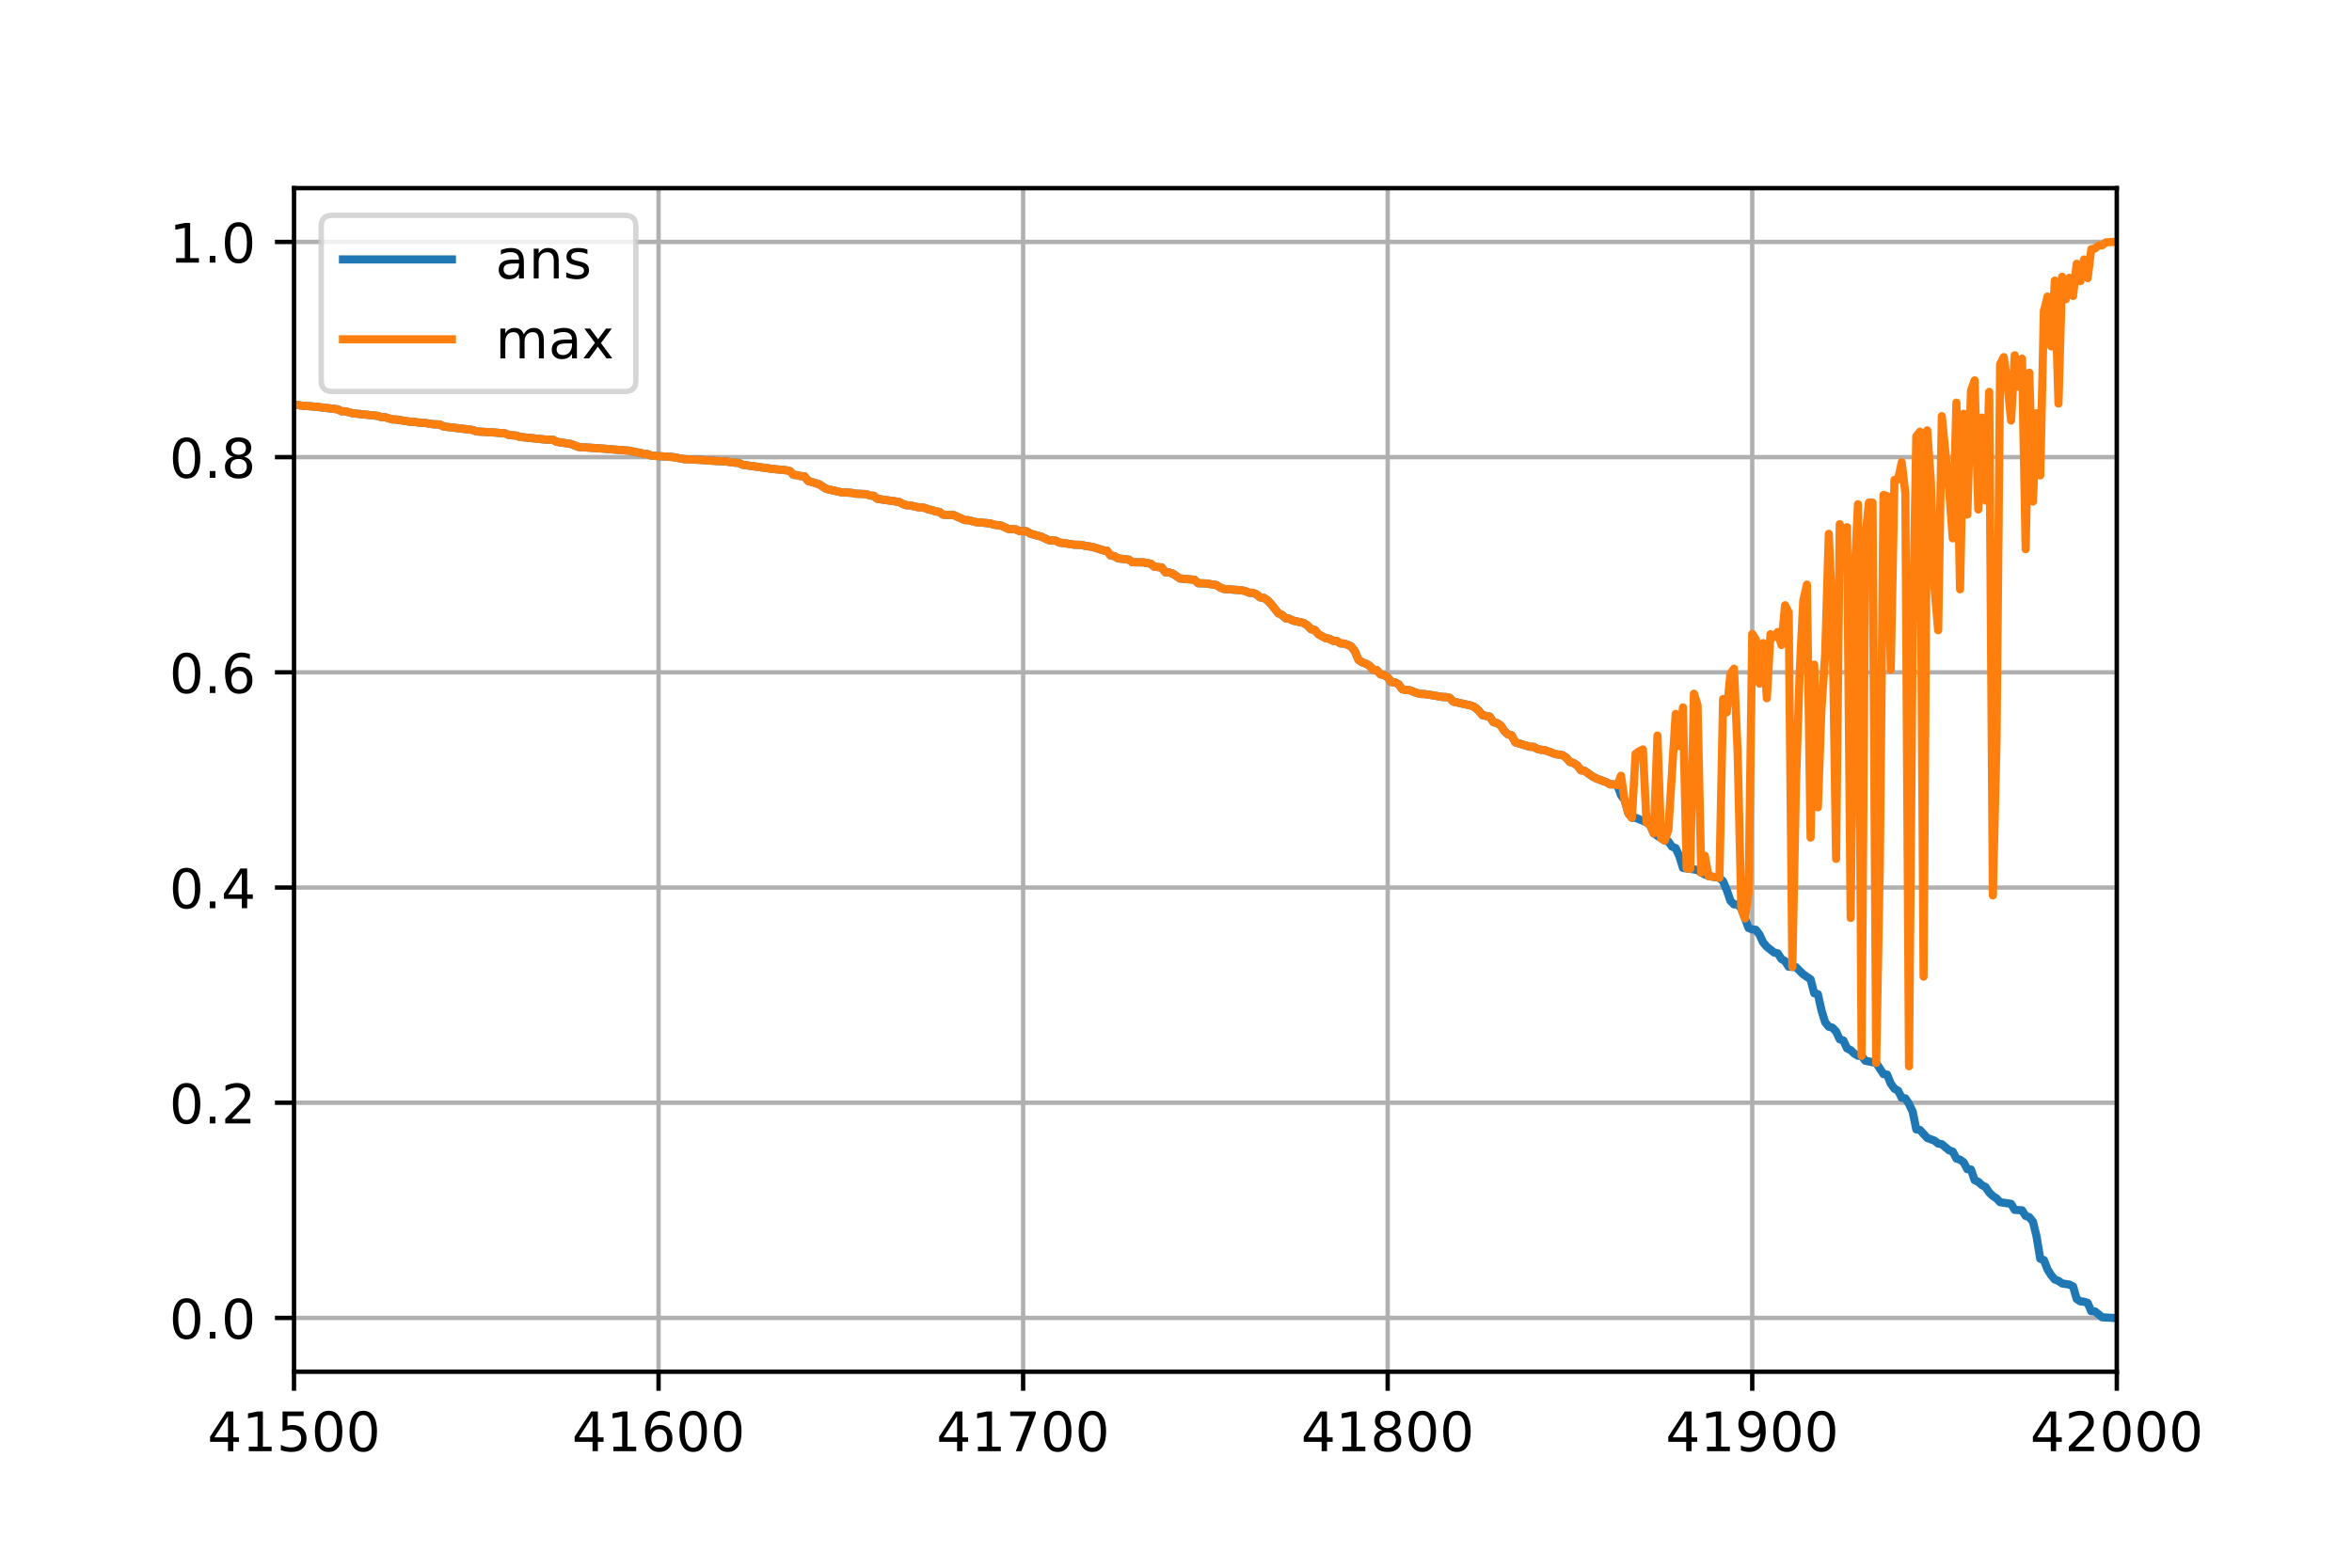 <?xml version="1.0" encoding="utf-8" standalone="no"?>
<!DOCTYPE svg PUBLIC "-//W3C//DTD SVG 1.1//EN"
  "http://www.w3.org/Graphics/SVG/1.1/DTD/svg11.dtd">
<!-- Created with matplotlib (https://matplotlib.org/) -->
<svg height="288pt" version="1.1" viewBox="0 0 432 288" width="432pt" xmlns="http://www.w3.org/2000/svg" xmlns:xlink="http://www.w3.org/1999/xlink">
 <defs>
  <style type="text/css">
*{stroke-linecap:butt;stroke-linejoin:round;}
  </style>
 </defs>
 <g id="figure_1">
  <g id="patch_1">
   <path d="M 0 288 
L 432 288 
L 432 0 
L 0 0 
z
" style="fill:#ffffff;"/>
  </g>
  <g id="axes_1">
   <g id="patch_2">
    <path d="M 54 252 
L 388.8 252 
L 388.8 34.56 
L 54 34.56 
z
" style="fill:#ffffff;"/>
   </g>
   <g id="matplotlib.axis_1">
    <g id="xtick_1">
     <g id="line2d_1">
      <path clip-path="url(#p1dea9d2706)" d="M 54 252 
L 54 34.56 
" style="fill:none;stroke:#b0b0b0;stroke-linecap:square;stroke-width:0.8;"/>
     </g>
     <g id="line2d_2">
      <defs>
       <path d="M 0 0 
L 0 3.5 
" id="mcab7d3b597" style="stroke:#000000;stroke-width:0.8;"/>
      </defs>
      <g>
       <use style="stroke:#000000;stroke-width:0.8;" x="54" xlink:href="#mcab7d3b597" y="252"/>
      </g>
     </g>
     <g id="text_1">
      <!-- 41500 -->
      <defs>
       <path d="M 37.797 64.312 
L 12.891 25.391 
L 37.797 25.391 
z
M 35.203 72.906 
L 47.609 72.906 
L 47.609 25.391 
L 58.016 25.391 
L 58.016 17.188 
L 47.609 17.188 
L 47.609 0 
L 37.797 0 
L 37.797 17.188 
L 4.891 17.188 
L 4.891 26.703 
z
" id="DejaVuSans-52"/>
       <path d="M 12.406 8.297 
L 28.516 8.297 
L 28.516 63.922 
L 10.984 60.406 
L 10.984 69.391 
L 28.422 72.906 
L 38.281 72.906 
L 38.281 8.297 
L 54.391 8.297 
L 54.391 0 
L 12.406 0 
z
" id="DejaVuSans-49"/>
       <path d="M 10.797 72.906 
L 49.516 72.906 
L 49.516 64.594 
L 19.828 64.594 
L 19.828 46.734 
Q 21.969 47.469 24.109 47.828 
Q 26.266 48.188 28.422 48.188 
Q 40.625 48.188 47.75 41.5 
Q 54.891 34.812 54.891 23.391 
Q 54.891 11.625 47.562 5.094 
Q 40.234 -1.422 26.906 -1.422 
Q 22.312 -1.422 17.547 -0.641 
Q 12.797 0.141 7.719 1.703 
L 7.719 11.625 
Q 12.109 9.234 16.797 8.062 
Q 21.484 6.891 26.703 6.891 
Q 35.156 6.891 40.078 11.328 
Q 45.016 15.766 45.016 23.391 
Q 45.016 31 40.078 35.438 
Q 35.156 39.891 26.703 39.891 
Q 22.75 39.891 18.812 39.016 
Q 14.891 38.141 10.797 36.281 
z
" id="DejaVuSans-53"/>
       <path d="M 31.781 66.406 
Q 24.172 66.406 20.328 58.906 
Q 16.5 51.422 16.5 36.375 
Q 16.5 21.391 20.328 13.891 
Q 24.172 6.391 31.781 6.391 
Q 39.453 6.391 43.281 13.891 
Q 47.125 21.391 47.125 36.375 
Q 47.125 51.422 43.281 58.906 
Q 39.453 66.406 31.781 66.406 
z
M 31.781 74.219 
Q 44.047 74.219 50.516 64.516 
Q 56.984 54.828 56.984 36.375 
Q 56.984 17.969 50.516 8.266 
Q 44.047 -1.422 31.781 -1.422 
Q 19.531 -1.422 13.062 8.266 
Q 6.594 17.969 6.594 36.375 
Q 6.594 54.828 13.062 64.516 
Q 19.531 74.219 31.781 74.219 
z
" id="DejaVuSans-48"/>
      </defs>
      <g transform="translate(38.094 266.598)scale(0.1 -0.1)">
       <use xlink:href="#DejaVuSans-52"/>
       <use x="63.623" xlink:href="#DejaVuSans-49"/>
       <use x="127.246" xlink:href="#DejaVuSans-53"/>
       <use x="190.869" xlink:href="#DejaVuSans-48"/>
       <use x="254.492" xlink:href="#DejaVuSans-48"/>
      </g>
     </g>
    </g>
    <g id="xtick_2">
     <g id="line2d_3">
      <path clip-path="url(#p1dea9d2706)" d="M 120.96 252 
L 120.96 34.56 
" style="fill:none;stroke:#b0b0b0;stroke-linecap:square;stroke-width:0.8;"/>
     </g>
     <g id="line2d_4">
      <g>
       <use style="stroke:#000000;stroke-width:0.8;" x="120.96" xlink:href="#mcab7d3b597" y="252"/>
      </g>
     </g>
     <g id="text_2">
      <!-- 41600 -->
      <defs>
       <path d="M 33.016 40.375 
Q 26.375 40.375 22.484 35.828 
Q 18.609 31.297 18.609 23.391 
Q 18.609 15.531 22.484 10.953 
Q 26.375 6.391 33.016 6.391 
Q 39.656 6.391 43.531 10.953 
Q 47.406 15.531 47.406 23.391 
Q 47.406 31.297 43.531 35.828 
Q 39.656 40.375 33.016 40.375 
z
M 52.594 71.297 
L 52.594 62.312 
Q 48.875 64.062 45.094 64.984 
Q 41.312 65.922 37.594 65.922 
Q 27.828 65.922 22.672 59.328 
Q 17.531 52.734 16.797 39.406 
Q 19.672 43.656 24.016 45.922 
Q 28.375 48.188 33.594 48.188 
Q 44.578 48.188 50.953 41.516 
Q 57.328 34.859 57.328 23.391 
Q 57.328 12.156 50.688 5.359 
Q 44.047 -1.422 33.016 -1.422 
Q 20.359 -1.422 13.672 8.266 
Q 6.984 17.969 6.984 36.375 
Q 6.984 53.656 15.188 63.938 
Q 23.391 74.219 37.203 74.219 
Q 40.922 74.219 44.703 73.484 
Q 48.484 72.75 52.594 71.297 
z
" id="DejaVuSans-54"/>
      </defs>
      <g transform="translate(105.054 266.598)scale(0.1 -0.1)">
       <use xlink:href="#DejaVuSans-52"/>
       <use x="63.623" xlink:href="#DejaVuSans-49"/>
       <use x="127.246" xlink:href="#DejaVuSans-54"/>
       <use x="190.869" xlink:href="#DejaVuSans-48"/>
       <use x="254.492" xlink:href="#DejaVuSans-48"/>
      </g>
     </g>
    </g>
    <g id="xtick_3">
     <g id="line2d_5">
      <path clip-path="url(#p1dea9d2706)" d="M 187.92 252 
L 187.92 34.56 
" style="fill:none;stroke:#b0b0b0;stroke-linecap:square;stroke-width:0.8;"/>
     </g>
     <g id="line2d_6">
      <g>
       <use style="stroke:#000000;stroke-width:0.8;" x="187.92" xlink:href="#mcab7d3b597" y="252"/>
      </g>
     </g>
     <g id="text_3">
      <!-- 41700 -->
      <defs>
       <path d="M 8.203 72.906 
L 55.078 72.906 
L 55.078 68.703 
L 28.609 0 
L 18.312 0 
L 43.219 64.594 
L 8.203 64.594 
z
" id="DejaVuSans-55"/>
      </defs>
      <g transform="translate(172.014 266.598)scale(0.1 -0.1)">
       <use xlink:href="#DejaVuSans-52"/>
       <use x="63.623" xlink:href="#DejaVuSans-49"/>
       <use x="127.246" xlink:href="#DejaVuSans-55"/>
       <use x="190.869" xlink:href="#DejaVuSans-48"/>
       <use x="254.492" xlink:href="#DejaVuSans-48"/>
      </g>
     </g>
    </g>
    <g id="xtick_4">
     <g id="line2d_7">
      <path clip-path="url(#p1dea9d2706)" d="M 254.88 252 
L 254.88 34.56 
" style="fill:none;stroke:#b0b0b0;stroke-linecap:square;stroke-width:0.8;"/>
     </g>
     <g id="line2d_8">
      <g>
       <use style="stroke:#000000;stroke-width:0.8;" x="254.88" xlink:href="#mcab7d3b597" y="252"/>
      </g>
     </g>
     <g id="text_4">
      <!-- 41800 -->
      <defs>
       <path d="M 31.781 34.625 
Q 24.75 34.625 20.719 30.859 
Q 16.703 27.094 16.703 20.516 
Q 16.703 13.922 20.719 10.156 
Q 24.75 6.391 31.781 6.391 
Q 38.812 6.391 42.859 10.172 
Q 46.922 13.969 46.922 20.516 
Q 46.922 27.094 42.891 30.859 
Q 38.875 34.625 31.781 34.625 
z
M 21.922 38.812 
Q 15.578 40.375 12.031 44.719 
Q 8.5 49.078 8.5 55.328 
Q 8.5 64.062 14.719 69.141 
Q 20.953 74.219 31.781 74.219 
Q 42.672 74.219 48.875 69.141 
Q 55.078 64.062 55.078 55.328 
Q 55.078 49.078 51.531 44.719 
Q 48 40.375 41.703 38.812 
Q 48.828 37.156 52.797 32.312 
Q 56.781 27.484 56.781 20.516 
Q 56.781 9.906 50.312 4.234 
Q 43.844 -1.422 31.781 -1.422 
Q 19.734 -1.422 13.25 4.234 
Q 6.781 9.906 6.781 20.516 
Q 6.781 27.484 10.781 32.312 
Q 14.797 37.156 21.922 38.812 
z
M 18.312 54.391 
Q 18.312 48.734 21.844 45.562 
Q 25.391 42.391 31.781 42.391 
Q 38.141 42.391 41.719 45.562 
Q 45.312 48.734 45.312 54.391 
Q 45.312 60.062 41.719 63.234 
Q 38.141 66.406 31.781 66.406 
Q 25.391 66.406 21.844 63.234 
Q 18.312 60.062 18.312 54.391 
z
" id="DejaVuSans-56"/>
      </defs>
      <g transform="translate(238.974 266.598)scale(0.1 -0.1)">
       <use xlink:href="#DejaVuSans-52"/>
       <use x="63.623" xlink:href="#DejaVuSans-49"/>
       <use x="127.246" xlink:href="#DejaVuSans-56"/>
       <use x="190.869" xlink:href="#DejaVuSans-48"/>
       <use x="254.492" xlink:href="#DejaVuSans-48"/>
      </g>
     </g>
    </g>
    <g id="xtick_5">
     <g id="line2d_9">
      <path clip-path="url(#p1dea9d2706)" d="M 321.84 252 
L 321.84 34.56 
" style="fill:none;stroke:#b0b0b0;stroke-linecap:square;stroke-width:0.8;"/>
     </g>
     <g id="line2d_10">
      <g>
       <use style="stroke:#000000;stroke-width:0.8;" x="321.84" xlink:href="#mcab7d3b597" y="252"/>
      </g>
     </g>
     <g id="text_5">
      <!-- 41900 -->
      <defs>
       <path d="M 10.984 1.516 
L 10.984 10.5 
Q 14.703 8.734 18.5 7.812 
Q 22.312 6.891 25.984 6.891 
Q 35.75 6.891 40.891 13.453 
Q 46.047 20.016 46.781 33.406 
Q 43.953 29.203 39.594 26.953 
Q 35.25 24.703 29.984 24.703 
Q 19.047 24.703 12.672 31.312 
Q 6.297 37.938 6.297 49.422 
Q 6.297 60.641 12.938 67.422 
Q 19.578 74.219 30.609 74.219 
Q 43.266 74.219 49.922 64.516 
Q 56.594 54.828 56.594 36.375 
Q 56.594 19.141 48.406 8.859 
Q 40.234 -1.422 26.422 -1.422 
Q 22.703 -1.422 18.891 -0.688 
Q 15.094 0.047 10.984 1.516 
z
M 30.609 32.422 
Q 37.25 32.422 41.125 36.953 
Q 45.016 41.5 45.016 49.422 
Q 45.016 57.281 41.125 61.844 
Q 37.25 66.406 30.609 66.406 
Q 23.969 66.406 20.094 61.844 
Q 16.219 57.281 16.219 49.422 
Q 16.219 41.5 20.094 36.953 
Q 23.969 32.422 30.609 32.422 
z
" id="DejaVuSans-57"/>
      </defs>
      <g transform="translate(305.934 266.598)scale(0.1 -0.1)">
       <use xlink:href="#DejaVuSans-52"/>
       <use x="63.623" xlink:href="#DejaVuSans-49"/>
       <use x="127.246" xlink:href="#DejaVuSans-57"/>
       <use x="190.869" xlink:href="#DejaVuSans-48"/>
       <use x="254.492" xlink:href="#DejaVuSans-48"/>
      </g>
     </g>
    </g>
    <g id="xtick_6">
     <g id="line2d_11">
      <path clip-path="url(#p1dea9d2706)" d="M 388.8 252 
L 388.8 34.56 
" style="fill:none;stroke:#b0b0b0;stroke-linecap:square;stroke-width:0.8;"/>
     </g>
     <g id="line2d_12">
      <g>
       <use style="stroke:#000000;stroke-width:0.8;" x="388.8" xlink:href="#mcab7d3b597" y="252"/>
      </g>
     </g>
     <g id="text_6">
      <!-- 42000 -->
      <defs>
       <path d="M 19.188 8.297 
L 53.609 8.297 
L 53.609 0 
L 7.328 0 
L 7.328 8.297 
Q 12.938 14.109 22.625 23.891 
Q 32.328 33.688 34.812 36.531 
Q 39.547 41.844 41.422 45.531 
Q 43.312 49.219 43.312 52.781 
Q 43.312 58.594 39.234 62.25 
Q 35.156 65.922 28.609 65.922 
Q 23.969 65.922 18.812 64.312 
Q 13.672 62.703 7.812 59.422 
L 7.812 69.391 
Q 13.766 71.781 18.938 73 
Q 24.125 74.219 28.422 74.219 
Q 39.75 74.219 46.484 68.547 
Q 53.219 62.891 53.219 53.422 
Q 53.219 48.922 51.531 44.891 
Q 49.859 40.875 45.406 35.406 
Q 44.188 33.984 37.641 27.219 
Q 31.109 20.453 19.188 8.297 
z
" id="DejaVuSans-50"/>
      </defs>
      <g transform="translate(372.894 266.598)scale(0.1 -0.1)">
       <use xlink:href="#DejaVuSans-52"/>
       <use x="63.623" xlink:href="#DejaVuSans-50"/>
       <use x="127.246" xlink:href="#DejaVuSans-48"/>
       <use x="190.869" xlink:href="#DejaVuSans-48"/>
       <use x="254.492" xlink:href="#DejaVuSans-48"/>
      </g>
     </g>
    </g>
   </g>
   <g id="matplotlib.axis_2">
    <g id="ytick_1">
     <g id="line2d_13">
      <path clip-path="url(#p1dea9d2706)" d="M 54 242.116 
L 388.8 242.116 
" style="fill:none;stroke:#b0b0b0;stroke-linecap:square;stroke-width:0.8;"/>
     </g>
     <g id="line2d_14">
      <defs>
       <path d="M 0 0 
L -3.5 0 
" id="m229e20cc18" style="stroke:#000000;stroke-width:0.8;"/>
      </defs>
      <g>
       <use style="stroke:#000000;stroke-width:0.8;" x="54" xlink:href="#m229e20cc18" y="242.116"/>
      </g>
     </g>
     <g id="text_7">
      <!-- 0.0 -->
      <defs>
       <path d="M 10.688 12.406 
L 21 12.406 
L 21 0 
L 10.688 0 
z
" id="DejaVuSans-46"/>
      </defs>
      <g transform="translate(31.097 245.916)scale(0.1 -0.1)">
       <use xlink:href="#DejaVuSans-48"/>
       <use x="63.623" xlink:href="#DejaVuSans-46"/>
       <use x="95.41" xlink:href="#DejaVuSans-48"/>
      </g>
     </g>
    </g>
    <g id="ytick_2">
     <g id="line2d_15">
      <path clip-path="url(#p1dea9d2706)" d="M 54 202.582 
L 388.8 202.582 
" style="fill:none;stroke:#b0b0b0;stroke-linecap:square;stroke-width:0.8;"/>
     </g>
     <g id="line2d_16">
      <g>
       <use style="stroke:#000000;stroke-width:0.8;" x="54" xlink:href="#m229e20cc18" y="202.582"/>
      </g>
     </g>
     <g id="text_8">
      <!-- 0.2 -->
      <g transform="translate(31.097 206.381)scale(0.1 -0.1)">
       <use xlink:href="#DejaVuSans-48"/>
       <use x="63.623" xlink:href="#DejaVuSans-46"/>
       <use x="95.41" xlink:href="#DejaVuSans-50"/>
      </g>
     </g>
    </g>
    <g id="ytick_3">
     <g id="line2d_17">
      <path clip-path="url(#p1dea9d2706)" d="M 54 163.047 
L 388.8 163.047 
" style="fill:none;stroke:#b0b0b0;stroke-linecap:square;stroke-width:0.8;"/>
     </g>
     <g id="line2d_18">
      <g>
       <use style="stroke:#000000;stroke-width:0.8;" x="54" xlink:href="#m229e20cc18" y="163.047"/>
      </g>
     </g>
     <g id="text_9">
      <!-- 0.4 -->
      <g transform="translate(31.097 166.846)scale(0.1 -0.1)">
       <use xlink:href="#DejaVuSans-48"/>
       <use x="63.623" xlink:href="#DejaVuSans-46"/>
       <use x="95.41" xlink:href="#DejaVuSans-52"/>
      </g>
     </g>
    </g>
    <g id="ytick_4">
     <g id="line2d_19">
      <path clip-path="url(#p1dea9d2706)" d="M 54 123.513 
L 388.8 123.513 
" style="fill:none;stroke:#b0b0b0;stroke-linecap:square;stroke-width:0.8;"/>
     </g>
     <g id="line2d_20">
      <g>
       <use style="stroke:#000000;stroke-width:0.8;" x="54" xlink:href="#m229e20cc18" y="123.513"/>
      </g>
     </g>
     <g id="text_10">
      <!-- 0.6 -->
      <g transform="translate(31.097 127.312)scale(0.1 -0.1)">
       <use xlink:href="#DejaVuSans-48"/>
       <use x="63.623" xlink:href="#DejaVuSans-46"/>
       <use x="95.41" xlink:href="#DejaVuSans-54"/>
      </g>
     </g>
    </g>
    <g id="ytick_5">
     <g id="line2d_21">
      <path clip-path="url(#p1dea9d2706)" d="M 54 83.978 
L 388.8 83.978 
" style="fill:none;stroke:#b0b0b0;stroke-linecap:square;stroke-width:0.8;"/>
     </g>
     <g id="line2d_22">
      <g>
       <use style="stroke:#000000;stroke-width:0.8;" x="54" xlink:href="#m229e20cc18" y="83.978"/>
      </g>
     </g>
     <g id="text_11">
      <!-- 0.8 -->
      <g transform="translate(31.097 87.777)scale(0.1 -0.1)">
       <use xlink:href="#DejaVuSans-48"/>
       <use x="63.623" xlink:href="#DejaVuSans-46"/>
       <use x="95.41" xlink:href="#DejaVuSans-56"/>
      </g>
     </g>
    </g>
    <g id="ytick_6">
     <g id="line2d_23">
      <path clip-path="url(#p1dea9d2706)" d="M 54 44.444 
L 388.8 44.444 
" style="fill:none;stroke:#b0b0b0;stroke-linecap:square;stroke-width:0.8;"/>
     </g>
     <g id="line2d_24">
      <g>
       <use style="stroke:#000000;stroke-width:0.8;" x="54" xlink:href="#m229e20cc18" y="44.444"/>
      </g>
     </g>
     <g id="text_12">
      <!-- 1.0 -->
      <g transform="translate(31.097 48.243)scale(0.1 -0.1)">
       <use xlink:href="#DejaVuSans-49"/>
       <use x="63.623" xlink:href="#DejaVuSans-46"/>
       <use x="95.41" xlink:href="#DejaVuSans-48"/>
      </g>
     </g>
    </g>
   </g>
   <g id="line2d_25">
    <path clip-path="url(#p1dea9d2706)" d="M 53.33 74.205 
L 55.339 74.51 
L 58.018 74.717 
L 62.035 75.199 
L 62.705 75.548 
L 63.374 75.55 
L 64.714 75.912 
L 69.401 76.405 
L 70.07 76.642 
L 70.74 76.644 
L 72.079 77.055 
L 72.749 77.062 
L 75.427 77.493 
L 76.097 77.497 
L 77.436 77.698 
L 78.106 77.7 
L 79.445 77.927 
L 80.784 77.982 
L 81.454 78.351 
L 86.81 78.982 
L 87.48 79.258 
L 90.828 79.457 
L 92.837 79.631 
L 93.506 79.924 
L 94.846 80.03 
L 95.515 80.271 
L 100.202 80.751 
L 101.542 80.784 
L 102.211 81.159 
L 103.55 81.364 
L 104.89 81.568 
L 106.229 82.105 
L 110.916 82.423 
L 112.255 82.544 
L 115.603 82.798 
L 116.942 83.1 
L 117.612 83.177 
L 118.282 83.409 
L 118.951 83.422 
L 119.621 83.701 
L 123.638 83.973 
L 125.647 84.343 
L 128.995 84.51 
L 131.674 84.703 
L 133.013 84.745 
L 135.022 85.005 
L 135.691 85.031 
L 136.361 85.372 
L 141.718 86.125 
L 144.396 86.391 
L 145.066 86.53 
L 145.735 87.235 
L 146.405 87.289 
L 147.074 87.462 
L 147.744 87.494 
L 148.414 88.34 
L 150.422 88.948 
L 151.762 89.809 
L 154.44 90.416 
L 156.449 90.547 
L 157.118 90.69 
L 159.127 90.776 
L 159.797 91.046 
L 160.466 91.078 
L 161.136 91.634 
L 162.475 91.832 
L 165.154 92.21 
L 165.823 92.6 
L 166.493 92.817 
L 167.162 92.846 
L 168.502 93.155 
L 169.841 93.305 
L 170.51 93.572 
L 171.18 93.706 
L 171.85 93.966 
L 172.519 94.031 
L 173.189 94.541 
L 175.198 94.645 
L 177.206 95.547 
L 177.876 95.563 
L 179.215 95.912 
L 181.224 96.092 
L 181.894 96.164 
L 182.563 96.392 
L 183.902 96.558 
L 185.242 97.184 
L 186.581 97.247 
L 187.25 97.568 
L 188.59 97.607 
L 189.259 98.04 
L 191.268 98.588 
L 192.607 99.234 
L 193.946 99.33 
L 194.616 99.689 
L 195.955 99.855 
L 197.294 100.073 
L 198.634 100.098 
L 199.303 100.274 
L 200.642 100.463 
L 202.651 101.102 
L 203.321 101.183 
L 203.99 102.045 
L 204.66 102.158 
L 205.33 102.573 
L 207.338 102.813 
L 208.008 103.285 
L 210.017 103.314 
L 211.356 103.558 
L 212.026 104.113 
L 213.365 104.244 
L 214.034 105.122 
L 214.704 105.162 
L 215.374 105.358 
L 216.713 106.271 
L 219.391 106.509 
L 220.061 107.136 
L 221.4 107.175 
L 223.409 107.478 
L 224.078 107.911 
L 224.748 108.19 
L 228.096 108.448 
L 228.766 108.602 
L 229.435 108.898 
L 230.105 108.904 
L 230.774 109.173 
L 231.444 109.745 
L 232.114 109.821 
L 232.783 110.266 
L 233.453 110.959 
L 234.792 112.653 
L 235.462 112.958 
L 236.131 113.576 
L 236.801 113.658 
L 237.47 114.005 
L 239.479 114.45 
L 240.149 114.911 
L 240.818 115.603 
L 241.488 115.724 
L 242.158 116.518 
L 243.497 117.24 
L 244.166 117.344 
L 244.836 117.717 
L 245.506 117.734 
L 246.175 118.194 
L 246.845 118.228 
L 247.514 118.438 
L 248.184 118.771 
L 248.854 119.643 
L 249.523 121.22 
L 250.193 121.68 
L 250.862 121.907 
L 251.532 122.285 
L 252.202 123.036 
L 252.871 123.094 
L 253.541 123.862 
L 254.21 124.007 
L 254.88 124.427 
L 255.55 125.296 
L 256.219 125.353 
L 256.889 125.712 
L 257.558 126.621 
L 258.228 126.769 
L 258.898 126.789 
L 260.237 127.318 
L 260.906 127.494 
L 261.576 127.5 
L 262.915 127.695 
L 264.924 128.042 
L 265.594 128.055 
L 266.263 128.192 
L 266.933 128.893 
L 270.281 129.638 
L 270.95 129.964 
L 271.62 130.587 
L 272.29 131.393 
L 273.629 131.654 
L 274.298 132.666 
L 274.968 132.834 
L 275.638 133.276 
L 276.307 134.28 
L 276.977 134.905 
L 277.646 135.086 
L 278.316 136.37 
L 280.994 137.184 
L 281.664 137.199 
L 282.334 137.562 
L 283.003 137.743 
L 283.673 137.78 
L 285.682 138.535 
L 287.021 138.742 
L 287.69 139.211 
L 288.36 139.979 
L 289.03 140.175 
L 289.699 140.612 
L 290.369 141.508 
L 291.038 141.6 
L 292.378 142.56 
L 293.047 142.947 
L 295.056 143.701 
L 295.726 144.087 
L 296.395 144.098 
L 297.065 144.241 
L 297.734 146.065 
L 298.404 146.981 
L 299.074 149.403 
L 299.743 150.233 
L 300.413 150.234 
L 301.752 150.785 
L 302.422 151.076 
L 303.091 151.595 
L 303.761 153.107 
L 305.77 154.431 
L 306.439 154.584 
L 307.109 155.543 
L 307.778 155.804 
L 308.448 157.289 
L 309.118 159.451 
L 311.126 159.716 
L 311.796 159.843 
L 312.466 160.315 
L 313.805 160.944 
L 315.144 161.139 
L 315.814 161.26 
L 316.483 161.894 
L 317.153 163.497 
L 317.822 165.462 
L 318.492 166.148 
L 319.162 166.152 
L 319.831 166.911 
L 321.17 170.484 
L 321.84 170.739 
L 322.51 170.806 
L 323.179 171.722 
L 323.849 173.144 
L 324.518 173.928 
L 325.858 174.991 
L 326.527 175.14 
L 327.197 176.172 
L 327.866 176.567 
L 328.536 177.599 
L 329.875 177.671 
L 331.214 178.999 
L 332.554 179.916 
L 333.223 182.468 
L 333.893 182.633 
L 334.562 185.617 
L 335.232 187.798 
L 335.902 188.617 
L 336.571 188.791 
L 337.241 189.498 
L 337.91 190.933 
L 338.58 191.153 
L 339.25 192.599 
L 339.919 192.919 
L 340.589 193.555 
L 341.258 193.958 
L 341.928 193.972 
L 342.598 194.87 
L 344.606 195.275 
L 345.946 197.323 
L 346.615 197.425 
L 347.285 199.075 
L 347.954 200.009 
L 348.624 200.359 
L 349.294 201.682 
L 349.963 201.775 
L 350.633 202.788 
L 351.302 204.216 
L 351.972 207.48 
L 352.642 207.583 
L 353.981 209.054 
L 355.32 209.552 
L 355.99 210.09 
L 356.659 210.204 
L 357.998 211.325 
L 358.668 211.562 
L 359.338 212.835 
L 360.007 213.046 
L 360.677 213.534 
L 361.346 214.795 
L 362.016 214.857 
L 362.686 216.806 
L 363.355 217.112 
L 364.025 217.721 
L 364.694 218.073 
L 365.364 219.076 
L 366.034 219.722 
L 366.703 220.149 
L 367.373 220.862 
L 369.382 221.162 
L 370.051 222.267 
L 371.39 222.343 
L 372.06 223.379 
L 372.73 223.605 
L 373.399 224.438 
L 374.069 227.174 
L 374.738 231.242 
L 375.408 231.488 
L 376.078 233.207 
L 376.747 234.269 
L 377.417 235.064 
L 378.086 235.306 
L 378.756 235.785 
L 380.095 235.987 
L 380.765 236.328 
L 381.434 238.628 
L 382.104 239.075 
L 382.774 239.134 
L 383.443 239.362 
L 384.113 240.885 
L 384.782 240.917 
L 386.122 242.001 
L 388.13 242.116 
L 388.13 242.116 
" style="fill:none;stroke:#1f77b4;stroke-linecap:square;stroke-width:1.5;"/>
   </g>
   <g id="line2d_26">
    <path clip-path="url(#p1dea9d2706)" d="M 53.33 74.205 
L 55.339 74.51 
L 58.018 74.717 
L 62.035 75.199 
L 62.705 75.548 
L 63.374 75.55 
L 64.714 75.912 
L 69.401 76.405 
L 70.07 76.642 
L 70.74 76.644 
L 72.079 77.055 
L 72.749 77.062 
L 75.427 77.493 
L 76.097 77.497 
L 77.436 77.698 
L 78.106 77.7 
L 79.445 77.927 
L 80.784 77.982 
L 81.454 78.351 
L 86.81 78.982 
L 87.48 79.258 
L 90.828 79.457 
L 92.837 79.631 
L 93.506 79.924 
L 94.846 80.03 
L 95.515 80.271 
L 100.202 80.751 
L 101.542 80.784 
L 102.211 81.159 
L 103.55 81.364 
L 104.89 81.568 
L 106.229 82.105 
L 110.916 82.423 
L 112.255 82.544 
L 115.603 82.798 
L 116.942 83.1 
L 117.612 83.177 
L 118.282 83.409 
L 118.951 83.422 
L 119.621 83.701 
L 123.638 83.973 
L 125.647 84.343 
L 128.995 84.51 
L 131.674 84.703 
L 133.013 84.745 
L 135.022 85.005 
L 135.691 85.031 
L 136.361 85.372 
L 141.718 86.125 
L 144.396 86.391 
L 145.066 86.53 
L 145.735 87.235 
L 146.405 87.289 
L 147.074 87.462 
L 147.744 87.494 
L 148.414 88.34 
L 150.422 88.948 
L 151.762 89.809 
L 154.44 90.416 
L 156.449 90.547 
L 157.118 90.69 
L 159.127 90.776 
L 159.797 91.046 
L 160.466 91.078 
L 161.136 91.634 
L 162.475 91.832 
L 165.154 92.21 
L 165.823 92.6 
L 166.493 92.817 
L 167.162 92.846 
L 168.502 93.155 
L 169.841 93.305 
L 170.51 93.572 
L 171.18 93.706 
L 171.85 93.966 
L 172.519 94.031 
L 173.189 94.541 
L 175.198 94.645 
L 177.206 95.547 
L 177.876 95.563 
L 179.215 95.912 
L 181.224 96.092 
L 181.894 96.164 
L 182.563 96.392 
L 183.902 96.558 
L 185.242 97.184 
L 186.581 97.247 
L 187.25 97.568 
L 188.59 97.607 
L 189.259 98.04 
L 191.268 98.588 
L 192.607 99.234 
L 193.946 99.33 
L 194.616 99.689 
L 195.955 99.855 
L 197.294 100.073 
L 198.634 100.098 
L 199.303 100.274 
L 200.642 100.463 
L 202.651 101.102 
L 203.321 101.183 
L 203.99 102.045 
L 204.66 102.158 
L 205.33 102.573 
L 207.338 102.813 
L 208.008 103.285 
L 210.017 103.314 
L 211.356 103.558 
L 212.026 104.113 
L 213.365 104.244 
L 214.034 105.122 
L 214.704 105.162 
L 215.374 105.358 
L 216.713 106.271 
L 219.391 106.509 
L 220.061 107.136 
L 221.4 107.175 
L 223.409 107.478 
L 224.078 107.911 
L 224.748 108.19 
L 228.096 108.448 
L 228.766 108.602 
L 229.435 108.898 
L 230.105 108.904 
L 230.774 109.173 
L 231.444 109.745 
L 232.114 109.821 
L 232.783 110.266 
L 233.453 110.959 
L 234.792 112.653 
L 235.462 112.958 
L 236.131 113.576 
L 236.801 113.658 
L 237.47 114.005 
L 239.479 114.45 
L 240.149 114.911 
L 240.818 115.603 
L 241.488 115.724 
L 242.158 116.518 
L 243.497 117.24 
L 244.166 117.344 
L 244.836 117.717 
L 245.506 117.734 
L 246.175 118.194 
L 246.845 118.228 
L 247.514 118.438 
L 248.184 118.771 
L 248.854 119.643 
L 249.523 121.22 
L 250.193 121.68 
L 250.862 121.907 
L 251.532 122.285 
L 252.202 123.036 
L 252.871 123.094 
L 253.541 123.862 
L 254.21 124.007 
L 254.88 124.427 
L 255.55 125.296 
L 256.219 125.353 
L 256.889 125.712 
L 257.558 126.621 
L 258.228 126.769 
L 258.898 126.789 
L 260.237 127.318 
L 260.906 127.494 
L 261.576 127.5 
L 262.915 127.695 
L 264.924 128.042 
L 265.594 128.055 
L 266.263 128.192 
L 266.933 128.893 
L 270.281 129.638 
L 270.95 129.964 
L 271.62 130.587 
L 272.29 131.393 
L 273.629 131.654 
L 274.298 132.666 
L 274.968 132.834 
L 275.638 133.276 
L 276.307 134.28 
L 276.977 134.905 
L 277.646 135.086 
L 278.316 136.37 
L 280.994 137.184 
L 281.664 137.199 
L 282.334 137.562 
L 283.003 137.743 
L 283.673 137.78 
L 285.682 138.535 
L 287.021 138.742 
L 287.69 139.211 
L 288.36 139.979 
L 289.03 140.175 
L 289.699 140.612 
L 290.369 141.508 
L 291.038 141.6 
L 292.378 142.56 
L 293.047 142.947 
L 295.056 143.701 
L 295.726 144.087 
L 296.395 144.098 
L 297.065 144.241 
L 297.734 142.503 
L 298.404 146.981 
L 299.074 149.403 
L 299.743 150.233 
L 300.413 138.484 
L 301.082 138.01 
L 301.752 137.677 
L 302.422 151.076 
L 303.091 151.595 
L 303.761 153.107 
L 304.43 135.124 
L 305.1 153.993 
L 305.77 154.431 
L 306.439 152.406 
L 307.778 131.147 
L 308.448 137.072 
L 309.118 129.963 
L 309.787 159.505 
L 310.457 159.617 
L 311.126 127.436 
L 311.796 129.507 
L 312.466 160.315 
L 313.135 157.192 
L 313.805 160.944 
L 315.144 161.139 
L 315.814 161.26 
L 316.483 128.417 
L 317.153 130.86 
L 317.822 123.828 
L 318.492 122.84 
L 319.162 138.352 
L 319.831 166.911 
L 320.501 168.723 
L 321.17 163.921 
L 321.84 116.457 
L 322.51 117.472 
L 323.179 125.582 
L 323.849 118.146 
L 324.518 128.279 
L 325.188 116.506 
L 325.858 117.031 
L 326.527 116.102 
L 327.197 118.502 
L 327.866 111.193 
L 328.536 112.498 
L 329.206 177.639 
L 329.875 144.003 
L 330.545 123.677 
L 331.214 110.323 
L 331.884 107.402 
L 332.554 153.881 
L 333.223 122.093 
L 333.893 148.32 
L 334.562 130.106 
L 335.232 120.291 
L 335.902 98.063 
L 336.571 113.421 
L 337.241 157.797 
L 337.91 96.289 
L 338.58 99.312 
L 339.25 96.84 
L 339.919 168.64 
L 340.589 106.765 
L 341.258 92.635 
L 341.928 193.972 
L 342.598 98.907 
L 343.267 92.329 
L 343.937 92.334 
L 344.606 195.275 
L 345.276 158.49 
L 345.946 90.939 
L 346.615 91.129 
L 347.285 123.035 
L 347.954 88.174 
L 348.624 88.077 
L 349.294 84.923 
L 349.963 90.639 
L 350.633 195.89 
L 351.302 117.678 
L 351.972 80.149 
L 352.642 79.312 
L 353.311 179.423 
L 353.981 79.059 
L 354.65 88.485 
L 355.32 108 
L 355.99 115.794 
L 356.659 76.45 
L 357.998 89.958 
L 358.668 98.905 
L 359.338 73.966 
L 360.007 108.261 
L 360.677 76.007 
L 361.346 94.538 
L 362.016 71.778 
L 362.686 69.871 
L 363.355 93.607 
L 364.025 76.711 
L 364.694 91.95 
L 365.364 71.984 
L 366.034 164.499 
L 366.703 136.466 
L 367.373 66.885 
L 368.042 65.601 
L 368.712 70.635 
L 369.382 77.256 
L 370.051 65.263 
L 370.721 71.042 
L 371.39 65.877 
L 372.06 100.893 
L 372.73 68.462 
L 373.399 92.142 
L 374.069 75.916 
L 374.738 87.339 
L 375.408 57.122 
L 376.078 54.477 
L 376.747 63.629 
L 377.417 51.539 
L 378.086 74.138 
L 378.756 50.845 
L 379.426 54.976 
L 380.095 51.035 
L 380.765 54.376 
L 381.434 48.459 
L 382.104 51.654 
L 382.774 47.668 
L 383.443 51.094 
L 384.113 45.77 
L 384.782 45.659 
L 385.452 45.085 
L 386.122 45.058 
L 386.791 44.52 
L 388.13 44.444 
L 388.13 44.444 
" style="fill:none;stroke:#ff7f0e;stroke-linecap:square;stroke-width:1.5;"/>
   </g>
   <g id="patch_3">
    <path d="M 54 252 
L 54 34.56 
" style="fill:none;stroke:#000000;stroke-linecap:square;stroke-linejoin:miter;stroke-width:0.8;"/>
   </g>
   <g id="patch_4">
    <path d="M 388.8 252 
L 388.8 34.56 
" style="fill:none;stroke:#000000;stroke-linecap:square;stroke-linejoin:miter;stroke-width:0.8;"/>
   </g>
   <g id="patch_5">
    <path d="M 54 252 
L 388.8 252 
" style="fill:none;stroke:#000000;stroke-linecap:square;stroke-linejoin:miter;stroke-width:0.8;"/>
   </g>
   <g id="patch_6">
    <path d="M 54 34.56 
L 388.8 34.56 
" style="fill:none;stroke:#000000;stroke-linecap:square;stroke-linejoin:miter;stroke-width:0.8;"/>
   </g>
   <g id="legend_1">
    <g id="patch_7">
     <path d="M 61 71.916 
L 114.787 71.916 
Q 116.787 71.916 116.787 69.916 
L 116.787 41.56 
Q 116.787 39.56 114.787 39.56 
L 61 39.56 
Q 59 39.56 59 41.56 
L 59 69.916 
Q 59 71.916 61 71.916 
z
" style="fill:#ffffff;opacity:0.8;stroke:#cccccc;stroke-linejoin:miter;"/>
    </g>
    <g id="line2d_27">
     <path d="M 63 47.658 
L 83 47.658 
" style="fill:none;stroke:#1f77b4;stroke-linecap:square;stroke-width:1.5;"/>
    </g>
    <g id="line2d_28"/>
    <g id="text_13">
     <!-- ans -->
     <defs>
      <path d="M 34.281 27.484 
Q 23.391 27.484 19.188 25 
Q 14.984 22.516 14.984 16.5 
Q 14.984 11.719 18.141 8.906 
Q 21.297 6.109 26.703 6.109 
Q 34.188 6.109 38.703 11.406 
Q 43.219 16.703 43.219 25.484 
L 43.219 27.484 
z
M 52.203 31.203 
L 52.203 0 
L 43.219 0 
L 43.219 8.297 
Q 40.141 3.328 35.547 0.953 
Q 30.953 -1.422 24.312 -1.422 
Q 15.922 -1.422 10.953 3.297 
Q 6 8.016 6 15.922 
Q 6 25.141 12.172 29.828 
Q 18.359 34.516 30.609 34.516 
L 43.219 34.516 
L 43.219 35.406 
Q 43.219 41.609 39.141 45 
Q 35.062 48.391 27.688 48.391 
Q 23 48.391 18.547 47.266 
Q 14.109 46.141 10.016 43.891 
L 10.016 52.203 
Q 14.938 54.109 19.578 55.047 
Q 24.219 56 28.609 56 
Q 40.484 56 46.344 49.844 
Q 52.203 43.703 52.203 31.203 
z
" id="DejaVuSans-97"/>
      <path d="M 54.891 33.016 
L 54.891 0 
L 45.906 0 
L 45.906 32.719 
Q 45.906 40.484 42.875 44.328 
Q 39.844 48.188 33.797 48.188 
Q 26.516 48.188 22.312 43.547 
Q 18.109 38.922 18.109 30.906 
L 18.109 0 
L 9.078 0 
L 9.078 54.688 
L 18.109 54.688 
L 18.109 46.188 
Q 21.344 51.125 25.703 53.562 
Q 30.078 56 35.797 56 
Q 45.219 56 50.047 50.172 
Q 54.891 44.344 54.891 33.016 
z
" id="DejaVuSans-110"/>
      <path d="M 44.281 53.078 
L 44.281 44.578 
Q 40.484 46.531 36.375 47.5 
Q 32.281 48.484 27.875 48.484 
Q 21.188 48.484 17.844 46.438 
Q 14.5 44.391 14.5 40.281 
Q 14.5 37.156 16.891 35.375 
Q 19.281 33.594 26.516 31.984 
L 29.594 31.297 
Q 39.156 29.25 43.188 25.516 
Q 47.219 21.781 47.219 15.094 
Q 47.219 7.469 41.188 3.016 
Q 35.156 -1.422 24.609 -1.422 
Q 20.219 -1.422 15.453 -0.562 
Q 10.688 0.297 5.422 2 
L 5.422 11.281 
Q 10.406 8.688 15.234 7.391 
Q 20.062 6.109 24.812 6.109 
Q 31.156 6.109 34.562 8.281 
Q 37.984 10.453 37.984 14.406 
Q 37.984 18.062 35.516 20.016 
Q 33.062 21.969 24.703 23.781 
L 21.578 24.516 
Q 13.234 26.266 9.516 29.906 
Q 5.812 33.547 5.812 39.891 
Q 5.812 47.609 11.281 51.797 
Q 16.75 56 26.812 56 
Q 31.781 56 36.172 55.266 
Q 40.578 54.547 44.281 53.078 
z
" id="DejaVuSans-115"/>
     </defs>
     <g transform="translate(91 51.158)scale(0.1 -0.1)">
      <use xlink:href="#DejaVuSans-97"/>
      <use x="61.279" xlink:href="#DejaVuSans-110"/>
      <use x="124.658" xlink:href="#DejaVuSans-115"/>
     </g>
    </g>
    <g id="line2d_29">
     <path d="M 63 62.337 
L 83 62.337 
" style="fill:none;stroke:#ff7f0e;stroke-linecap:square;stroke-width:1.5;"/>
    </g>
    <g id="line2d_30"/>
    <g id="text_14">
     <!-- max -->
     <defs>
      <path d="M 52 44.188 
Q 55.375 50.25 60.062 53.125 
Q 64.75 56 71.094 56 
Q 79.641 56 84.281 50.016 
Q 88.922 44.047 88.922 33.016 
L 88.922 0 
L 79.891 0 
L 79.891 32.719 
Q 79.891 40.578 77.094 44.375 
Q 74.312 48.188 68.609 48.188 
Q 61.625 48.188 57.562 43.547 
Q 53.516 38.922 53.516 30.906 
L 53.516 0 
L 44.484 0 
L 44.484 32.719 
Q 44.484 40.625 41.703 44.406 
Q 38.922 48.188 33.109 48.188 
Q 26.219 48.188 22.156 43.531 
Q 18.109 38.875 18.109 30.906 
L 18.109 0 
L 9.078 0 
L 9.078 54.688 
L 18.109 54.688 
L 18.109 46.188 
Q 21.188 51.219 25.484 53.609 
Q 29.781 56 35.688 56 
Q 41.656 56 45.828 52.969 
Q 50 49.953 52 44.188 
z
" id="DejaVuSans-109"/>
      <path d="M 54.891 54.688 
L 35.109 28.078 
L 55.906 0 
L 45.312 0 
L 29.391 21.484 
L 13.484 0 
L 2.875 0 
L 24.125 28.609 
L 4.688 54.688 
L 15.281 54.688 
L 29.781 35.203 
L 44.281 54.688 
z
" id="DejaVuSans-120"/>
     </defs>
     <g transform="translate(91 65.837)scale(0.1 -0.1)">
      <use xlink:href="#DejaVuSans-109"/>
      <use x="97.412" xlink:href="#DejaVuSans-97"/>
      <use x="158.691" xlink:href="#DejaVuSans-120"/>
     </g>
    </g>
   </g>
  </g>
 </g>
 <defs>
  <clipPath id="p1dea9d2706">
   <rect height="217.44" width="334.8" x="54" y="34.56"/>
  </clipPath>
 </defs>
</svg>

